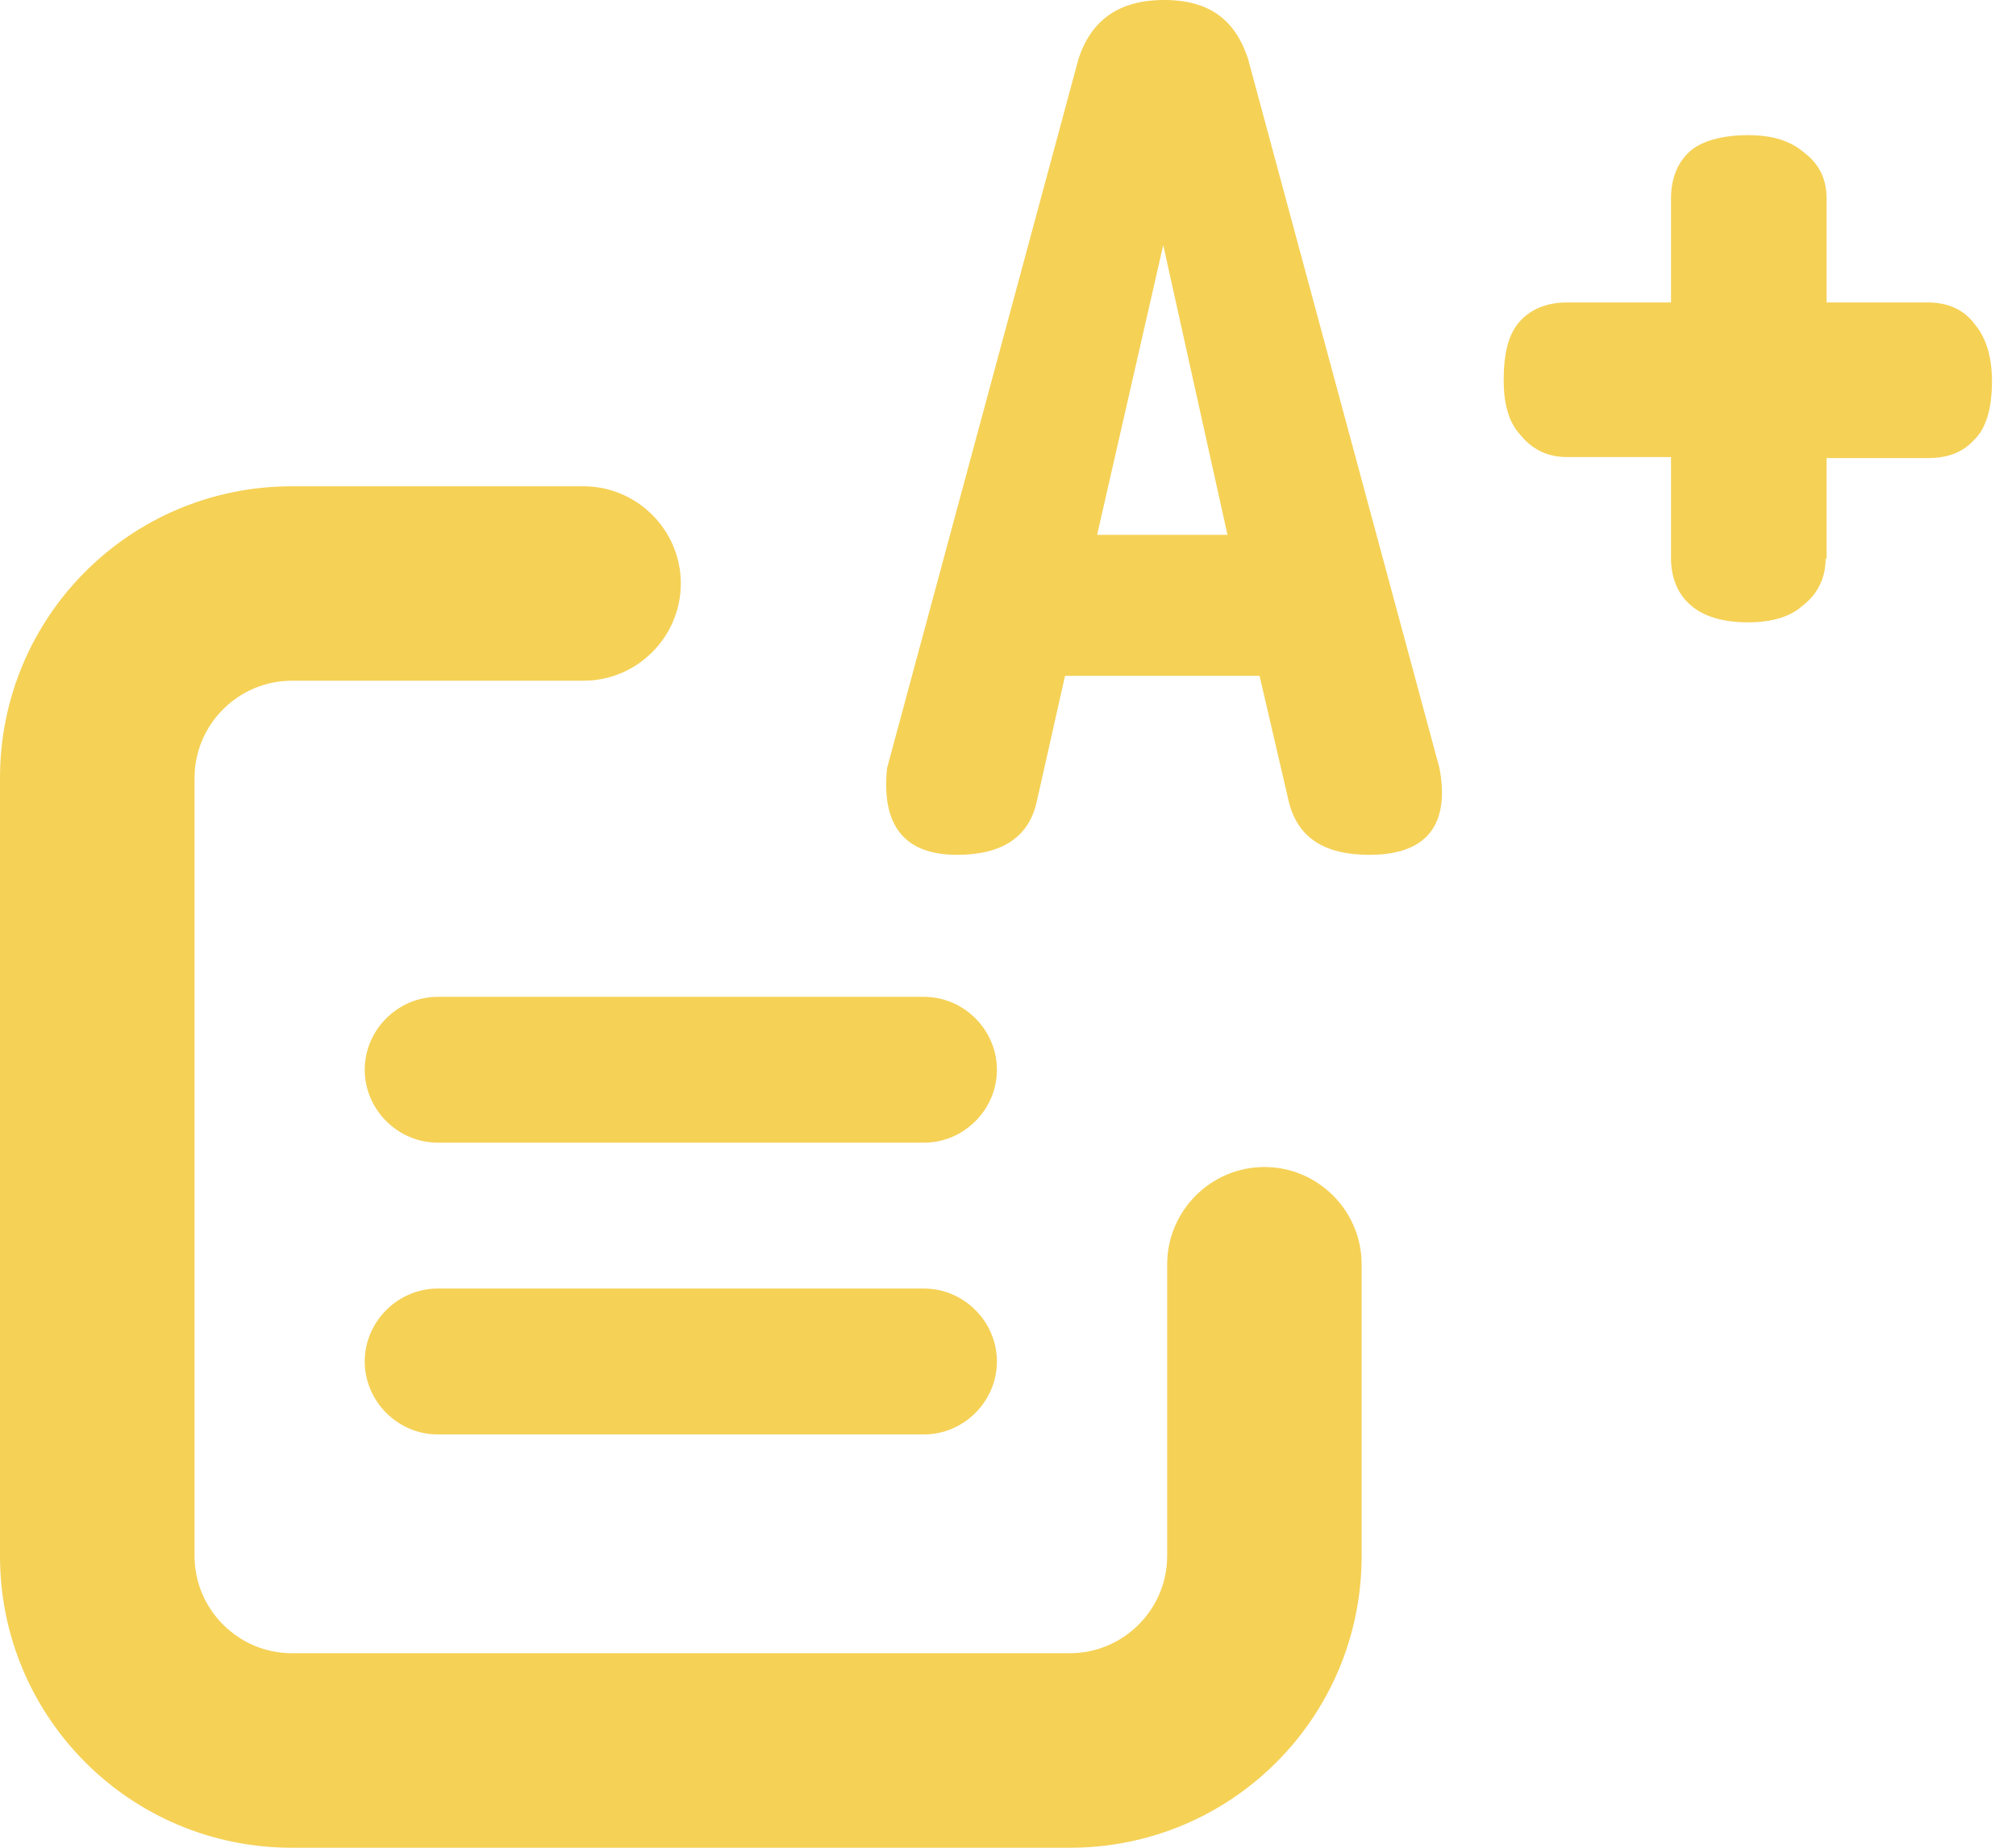 <svg width="24" height="22" viewBox="0 0 24 22" fill="none" xmlns="http://www.w3.org/2000/svg">
<path d="M3.474 5.79C1.552 5.79 0 7.341 0 9.263V18.526C0 20.448 1.552 22 3.474 22H12.737C14.659 22 16.21 20.448 16.21 18.526V15.053C16.21 14.416 15.69 13.895 15.053 13.895C14.416 13.895 13.895 14.416 13.895 15.053V18.526C13.895 19.163 13.374 19.684 12.737 19.684H3.474C2.837 19.684 2.316 19.163 2.316 18.526V9.263C2.316 8.626 2.837 8.105 3.474 8.105H6.947C7.584 8.105 8.105 7.584 8.105 6.947C8.105 6.311 7.584 5.79 6.947 5.79H3.474Z" fill="#F5D156"/>
<path d="M12.343 9.541C12.251 9.969 11.926 10.178 11.394 10.178C10.768 10.178 10.491 9.831 10.56 9.147L12.841 0.695C12.992 0.243 13.316 0 13.86 0C14.404 0 14.705 0.243 14.856 0.695L17.137 9.147C17.264 9.831 16.975 10.178 16.303 10.178C15.759 10.178 15.446 9.969 15.342 9.541L14.995 8.047H12.679L12.343 9.541ZM14.613 6.368L13.848 2.918L13.061 6.368H14.613Z" fill="#F5D156"/>
<path d="M21.734 6.646C21.734 6.878 21.641 7.075 21.456 7.214C21.317 7.341 21.097 7.41 20.807 7.41C20.518 7.41 20.275 7.341 20.124 7.202C19.974 7.075 19.893 6.878 19.893 6.646V5.442H18.654C18.434 5.442 18.248 5.361 18.098 5.176C17.959 5.025 17.901 4.805 17.901 4.527C17.901 4.203 17.959 3.971 18.098 3.821C18.237 3.67 18.434 3.601 18.654 3.601H19.893V2.362C19.893 2.142 19.962 1.945 20.113 1.806C20.252 1.679 20.506 1.609 20.807 1.609C21.108 1.609 21.317 1.679 21.479 1.818C21.664 1.957 21.745 2.142 21.745 2.362V3.601H22.949C23.181 3.601 23.378 3.682 23.505 3.856C23.644 4.018 23.714 4.249 23.714 4.539C23.714 4.863 23.644 5.106 23.494 5.245C23.366 5.384 23.193 5.454 22.949 5.454H21.745V6.658L21.734 6.646Z" fill="#F5D156"/>
<path d="M11 13.605H5.211C4.736 13.605 4.342 13.212 4.342 12.737C4.342 12.262 4.736 11.869 5.211 11.869H11C11.475 11.869 11.868 12.262 11.868 12.737C11.868 13.212 11.475 13.605 11 13.605Z" fill="#F5D156"/>
<path d="M11 17.079H5.211C4.736 17.079 4.342 16.685 4.342 16.21C4.342 15.736 4.736 15.342 5.211 15.342H11C11.475 15.342 11.868 15.736 11.868 16.21C11.868 16.685 11.475 17.079 11 17.079Z" fill="#F5D156"/>
</svg>
